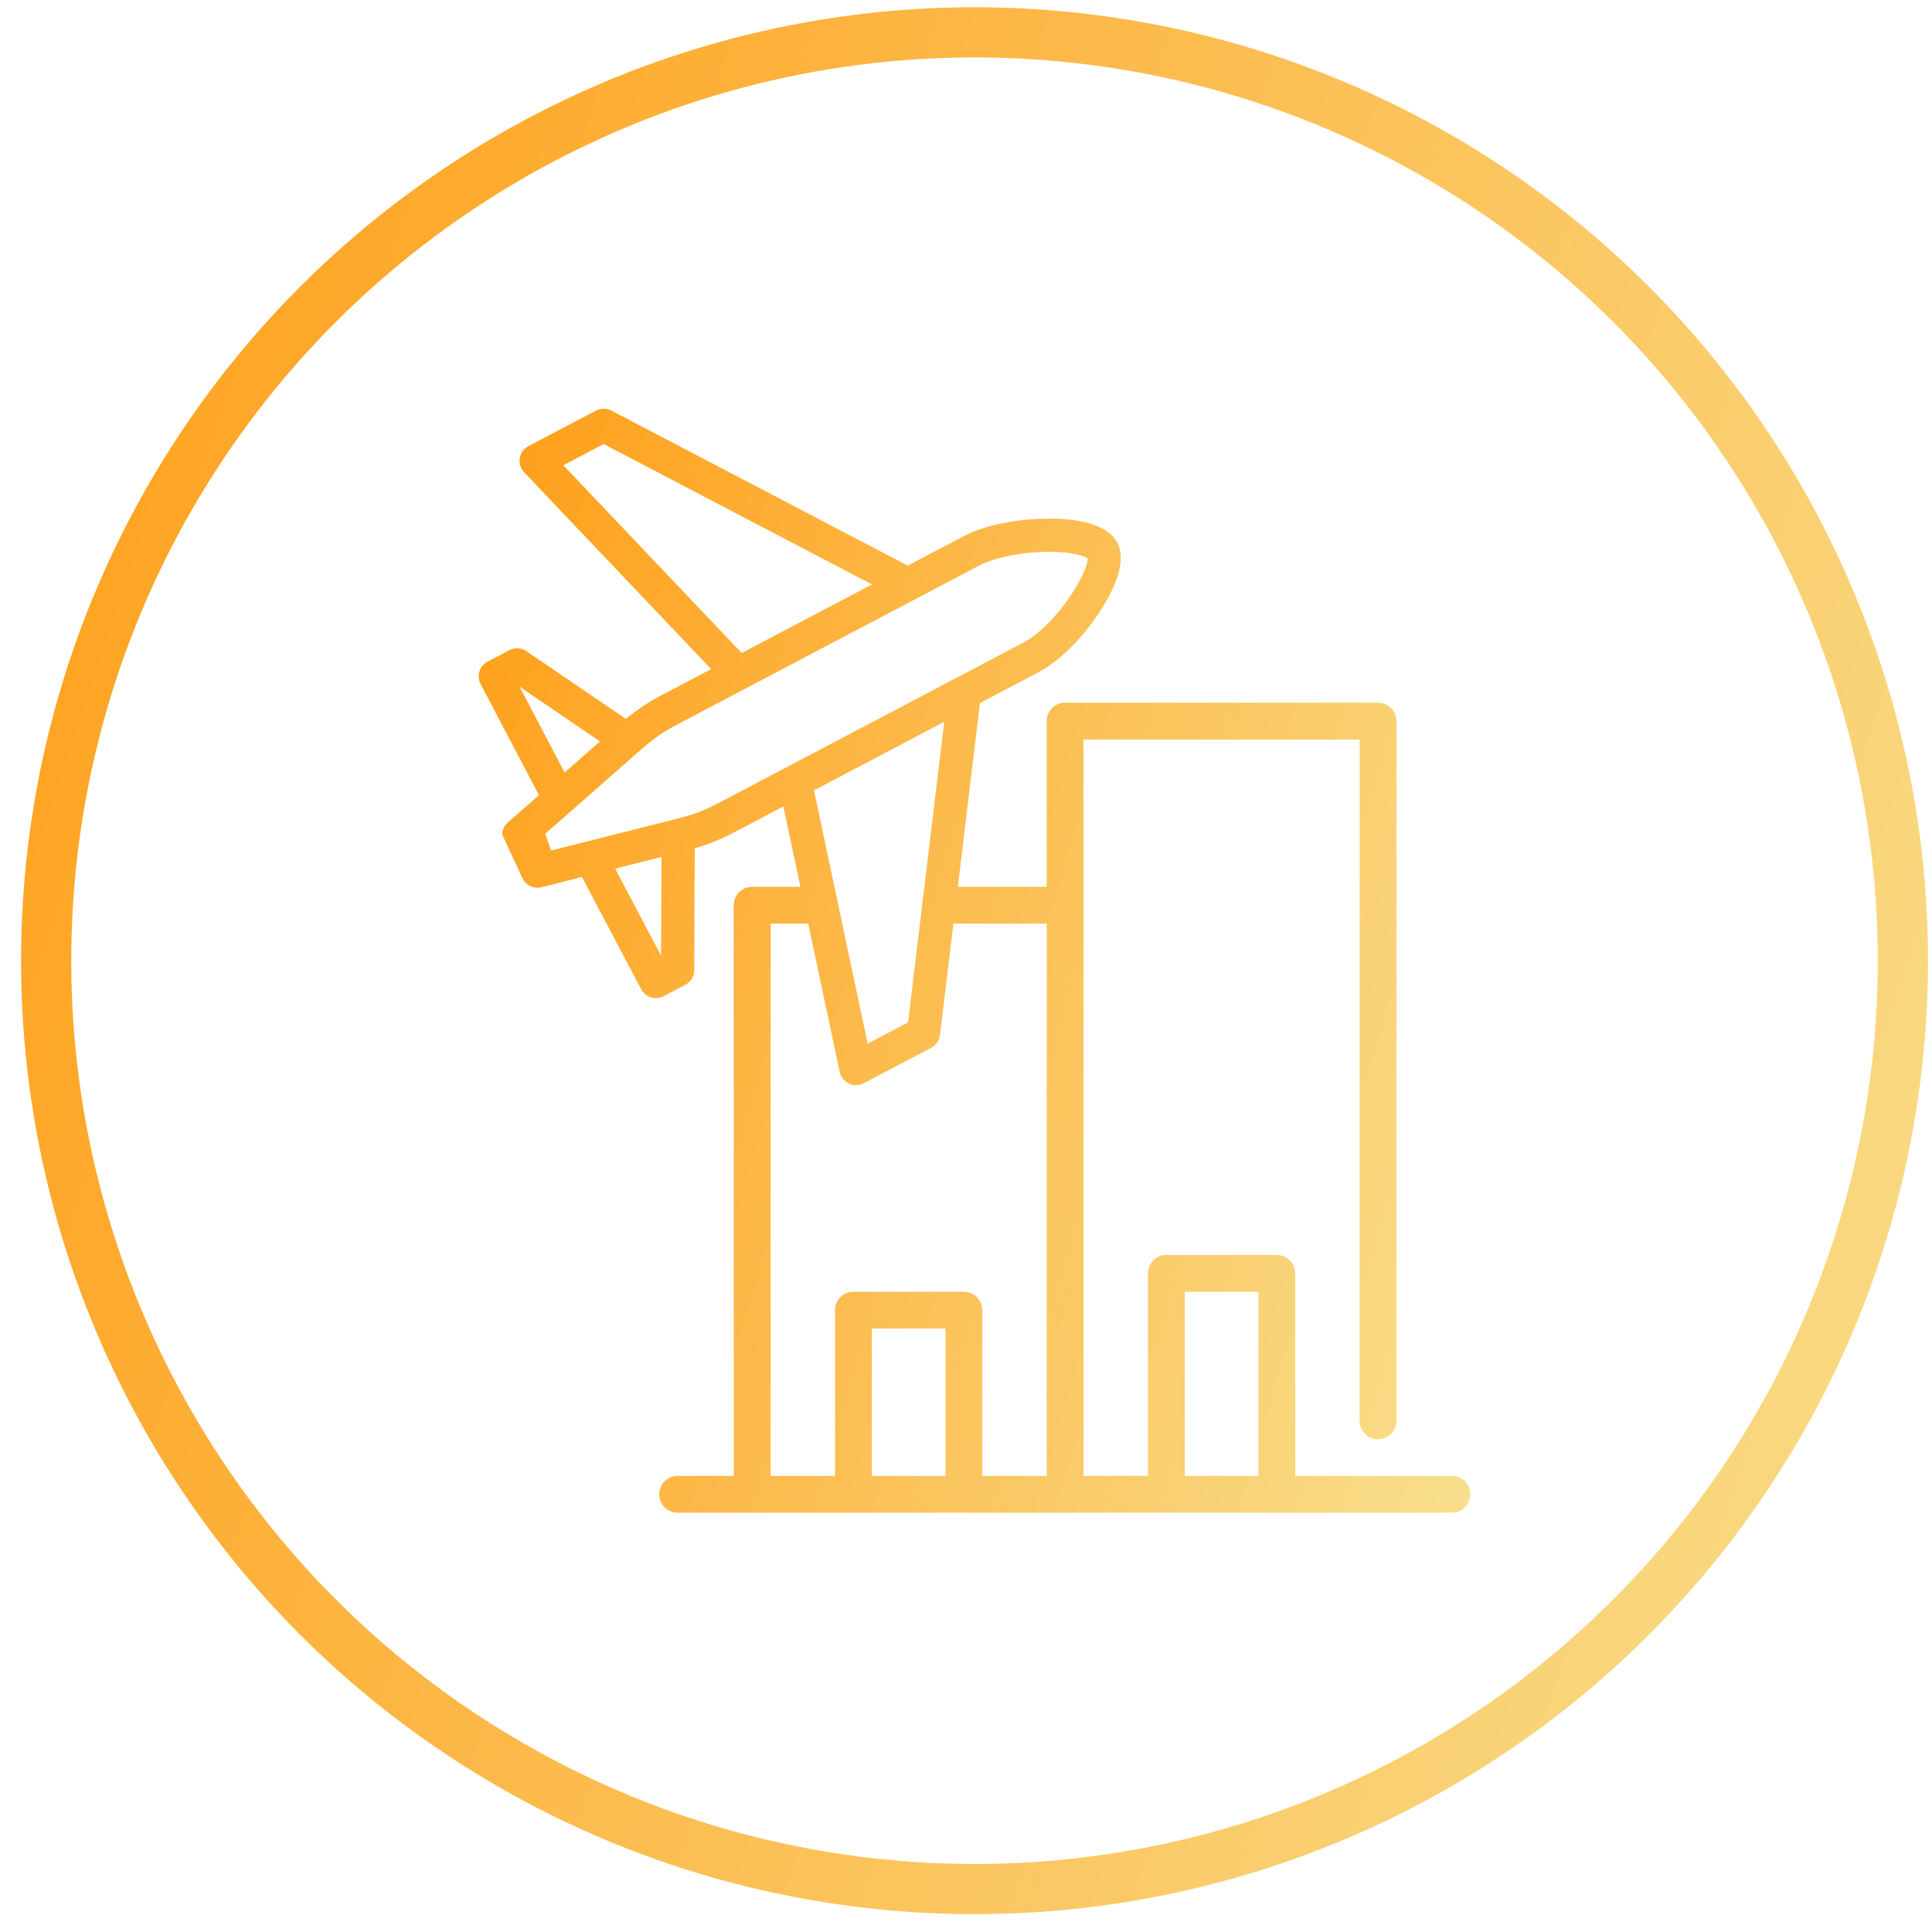 <svg width="77" height="77" viewBox="0 0 77 77" fill="none" xmlns="http://www.w3.org/2000/svg">
    <circle cx="38.84" cy="38.289" r="37" stroke="url(#paint0_linear)" stroke-width="2"/>
    <path d="M58.545 59.271C58.507 59.181 58.453 59.1 58.383 59.031C58.314 58.964 58.232 58.909 58.142 58.873C58.051 58.837 57.955 58.819 57.858 58.821H51.622V50.751C51.622 50.556 51.544 50.369 51.406 50.231C51.269 50.094 51.082 50.017 50.888 50.017H46.486C46.462 50.016 46.44 50.016 46.417 50.017C46.235 50.034 46.065 50.118 45.943 50.255C45.819 50.39 45.751 50.567 45.752 50.751V58.821H43.184V29.475H54.189V56.62C54.188 56.717 54.206 56.813 54.242 56.904C54.278 56.994 54.332 57.076 54.401 57.146C54.469 57.215 54.55 57.269 54.64 57.307C54.73 57.345 54.825 57.365 54.923 57.365C55.02 57.365 55.117 57.344 55.206 57.307C55.295 57.269 55.377 57.215 55.445 57.146C55.513 57.076 55.568 56.994 55.603 56.904C55.639 56.814 55.658 56.717 55.656 56.62V28.741C55.656 28.546 55.579 28.36 55.441 28.222C55.303 28.085 55.117 28.007 54.922 28.007H42.451C42.428 28.006 42.405 28.006 42.382 28.007C42.199 28.024 42.03 28.109 41.907 28.245C41.784 28.381 41.716 28.558 41.717 28.741V35.344H38.175L39.057 28.019L41.4 26.786C42.201 26.365 43.097 25.484 43.796 24.43C44.358 23.584 44.942 22.413 44.535 21.641C44.112 20.838 42.827 20.669 41.823 20.669C40.816 20.669 39.39 20.852 38.409 21.369L36.178 22.543L24.368 16.364C24.175 16.263 23.944 16.263 23.752 16.365L21.061 17.78C20.878 17.877 20.75 18.054 20.716 18.258C20.682 18.464 20.747 18.672 20.89 18.823L28.342 26.667L26.367 27.706C25.842 27.983 25.394 28.283 24.946 28.652L20.98 25.952C20.778 25.814 20.516 25.799 20.3 25.912L19.433 26.367C19.109 26.538 18.984 26.938 19.154 27.262L21.48 31.691L20.23 32.789C20.091 32.911 20.023 33.082 20.015 33.258C20.011 33.26 20.835 35.027 20.835 35.027C20.951 35.249 21.18 35.381 21.421 35.381C21.475 35.381 21.529 35.375 21.583 35.361L23.195 34.954L25.555 39.428C25.674 39.653 25.903 39.781 26.141 39.781C26.245 39.781 26.351 39.756 26.449 39.704L27.315 39.249C27.532 39.135 27.668 38.91 27.669 38.665L27.689 33.809C28.236 33.651 28.729 33.453 29.247 33.181L31.221 32.142L31.901 35.344H29.978C29.784 35.344 29.597 35.421 29.46 35.559C29.322 35.696 29.245 35.883 29.245 36.077V58.821H27.044C27.021 58.82 26.998 58.82 26.975 58.821C26.878 58.825 26.784 58.849 26.697 58.89C26.61 58.931 26.531 58.989 26.466 59.06C26.401 59.131 26.351 59.215 26.318 59.306C26.285 59.396 26.271 59.492 26.276 59.589C26.28 59.685 26.303 59.78 26.345 59.867C26.386 59.954 26.444 60.032 26.515 60.097C26.586 60.163 26.67 60.213 26.761 60.245C26.851 60.278 26.948 60.293 27.044 60.288H57.857C57.955 60.289 58.051 60.272 58.141 60.235C58.231 60.2 58.314 60.145 58.383 60.077C58.453 60.009 58.507 59.927 58.545 59.837C58.581 59.747 58.601 59.652 58.601 59.554C58.602 59.457 58.582 59.361 58.545 59.271ZM22.453 18.544L24.061 17.698L34.753 23.293L29.56 26.026L22.453 18.544ZM20.705 27.365L23.912 29.549L22.503 30.789L20.705 27.365ZM26.348 38.089L24.517 34.62L26.364 34.153L26.348 38.089ZM31.38 30.562C31.38 30.562 31.38 30.562 31.379 30.562L28.631 32.009C28.107 32.285 27.636 32.465 27.058 32.611L21.965 33.899L21.73 33.231L25.596 29.833C26.044 29.439 26.459 29.154 26.984 28.878L39.026 22.54C39.649 22.213 40.774 21.992 41.824 21.992C42.724 21.992 43.214 22.156 43.35 22.255C43.367 22.853 42.06 24.943 40.784 25.613L38.137 27.006C38.136 27.007 38.134 27.007 38.133 27.008L31.38 30.562ZM32.441 31.499L37.633 28.767L36.841 35.344L36.664 36.811L36.19 40.746L34.581 41.593L33.567 36.811L33.256 35.344L32.441 31.499ZM37.682 58.821H34.748V52.952H37.682V58.821ZM41.717 58.821H39.149V52.218C39.149 52.023 39.072 51.837 38.935 51.699C38.797 51.561 38.611 51.484 38.416 51.484H34.014C33.991 51.483 33.968 51.483 33.945 51.484C33.762 51.501 33.593 51.586 33.47 51.722C33.347 51.857 33.279 52.035 33.28 52.218V58.821H30.713V36.811H32.212L33.467 42.725C33.51 42.928 33.646 43.099 33.834 43.187C33.923 43.229 34.019 43.25 34.115 43.25C34.221 43.25 34.327 43.225 34.424 43.174L37.114 41.758C37.307 41.657 37.437 41.468 37.463 41.251L37.998 36.811H41.717V58.821ZM50.155 58.821H47.22V51.484H50.155V58.821Z" fill="url(#paint1_linear)"/>
    <defs>
        <linearGradient id="paint0_linear" x1="0.84" y1="0.289" x2="92.003" y2="30.433" gradientUnits="userSpaceOnUse">
            <stop stop-color="#FF9E18"/>
            <stop offset="1" stop-color="#F8DF8D"/>
        </linearGradient>
        <linearGradient id="paint1_linear" x1="19.078" y1="16.289" x2="67.406" y2="30.643" gradientUnits="userSpaceOnUse">
            <stop stop-color="#FF9E18"/>
            <stop offset="1" stop-color="#F8DF8D"/>
        </linearGradient>
    </defs>
</svg>
